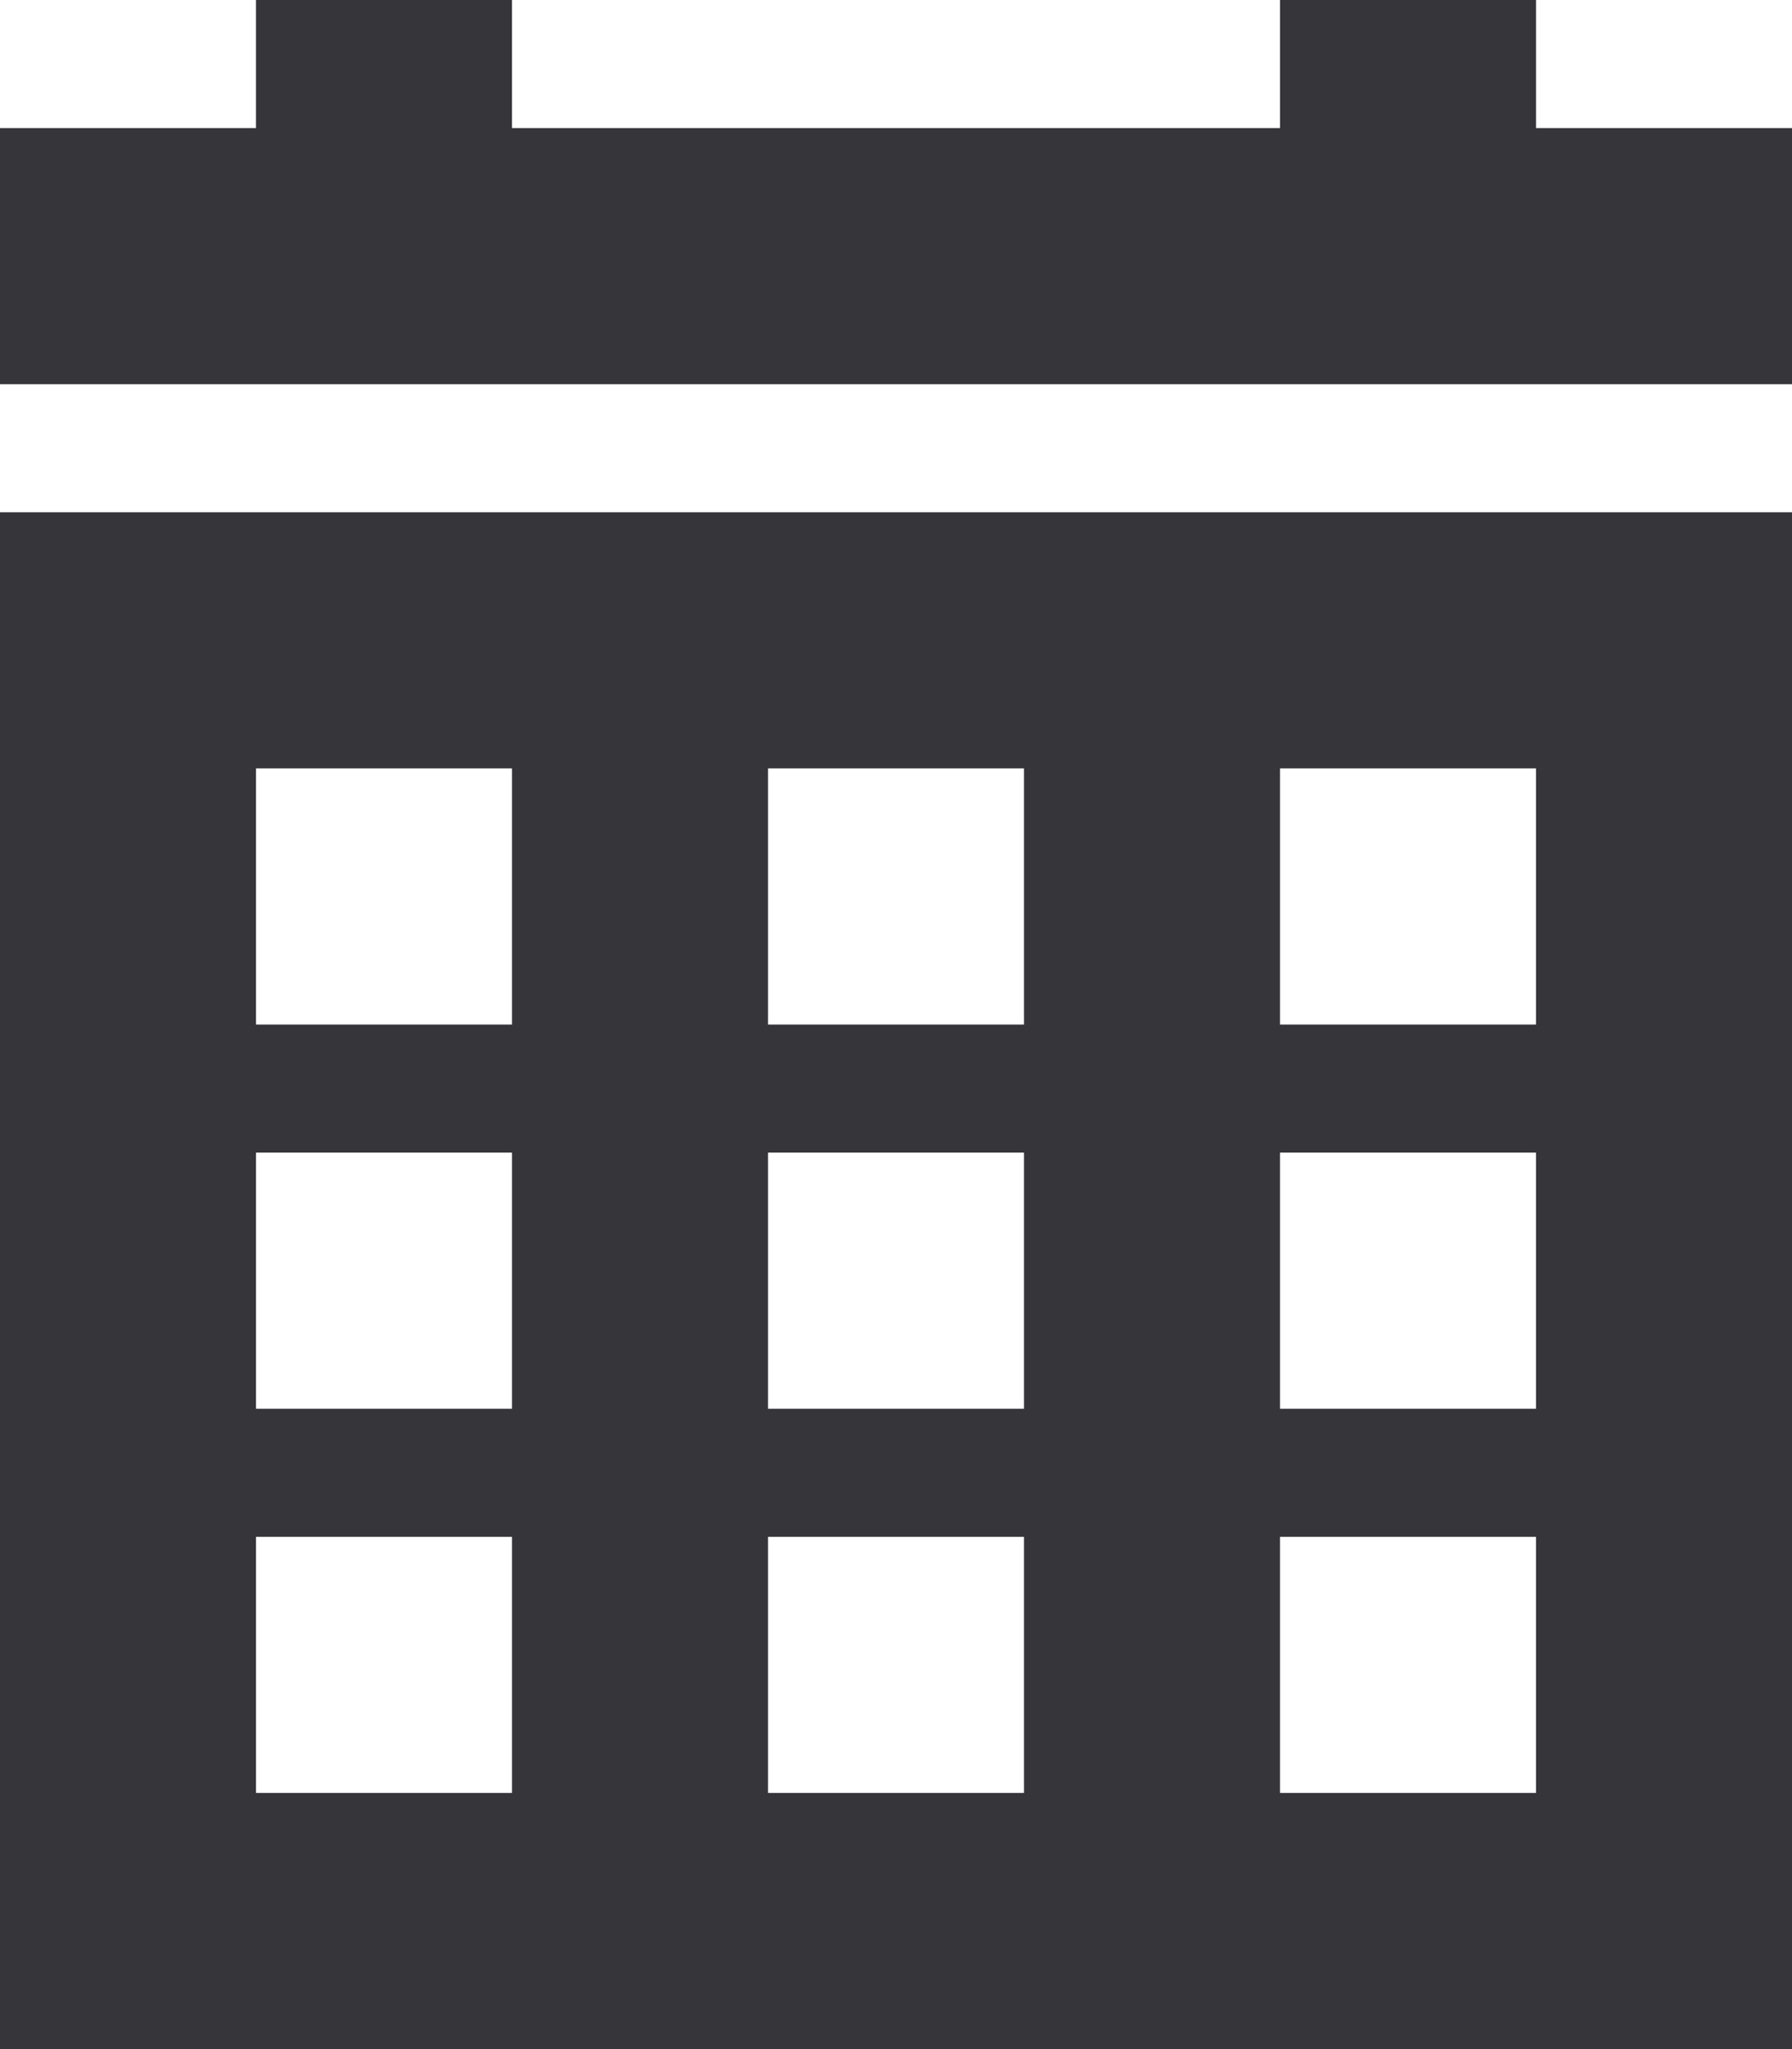<svg xmlns="http://www.w3.org/2000/svg" xmlns:xlink="http://www.w3.org/1999/xlink" preserveAspectRatio="xMidYMid" width="14" height="16" viewBox="0 0 28 32">
  <defs>
    <style>
      .cls-1 {
        fill: #35353a;
        fill-rule: evenodd;
      }
    </style>
  </defs>
  <path d="M-0.000,32.000 L-0.000,8.000 L28.000,8.000 L28.000,32.000 L-0.000,32.000 ZM8.000,12.000 L4.000,12.000 L4.000,16.000 L8.000,16.000 L8.000,12.000 ZM8.000,18.000 L4.000,18.000 L4.000,22.000 L8.000,22.000 L8.000,18.000 ZM8.000,24.000 L4.000,24.000 L4.000,28.000 L8.000,28.000 L8.000,24.000 ZM16.000,12.000 L12.000,12.000 L12.000,16.000 L16.000,16.000 L16.000,12.000 ZM16.000,18.000 L12.000,18.000 L12.000,22.000 L16.000,22.000 L16.000,18.000 ZM16.000,24.000 L12.000,24.000 L12.000,28.000 L16.000,28.000 L16.000,24.000 ZM24.000,12.000 L20.000,12.000 L20.000,16.000 L24.000,16.000 L24.000,12.000 ZM24.000,18.000 L20.000,18.000 L20.000,22.000 L24.000,22.000 L24.000,18.000 ZM24.000,24.000 L20.000,24.000 L20.000,28.000 L24.000,28.000 L24.000,24.000 ZM-0.000,2.000 L4.000,2.000 L4.000,0.000 L8.000,0.000 L8.000,2.000 L20.000,2.000 L20.000,0.000 L24.000,0.000 L24.000,2.000 L28.000,2.000 L28.000,6.000 L-0.000,6.000 L-0.000,2.000 Z" class="cls-1"/>
</svg>
